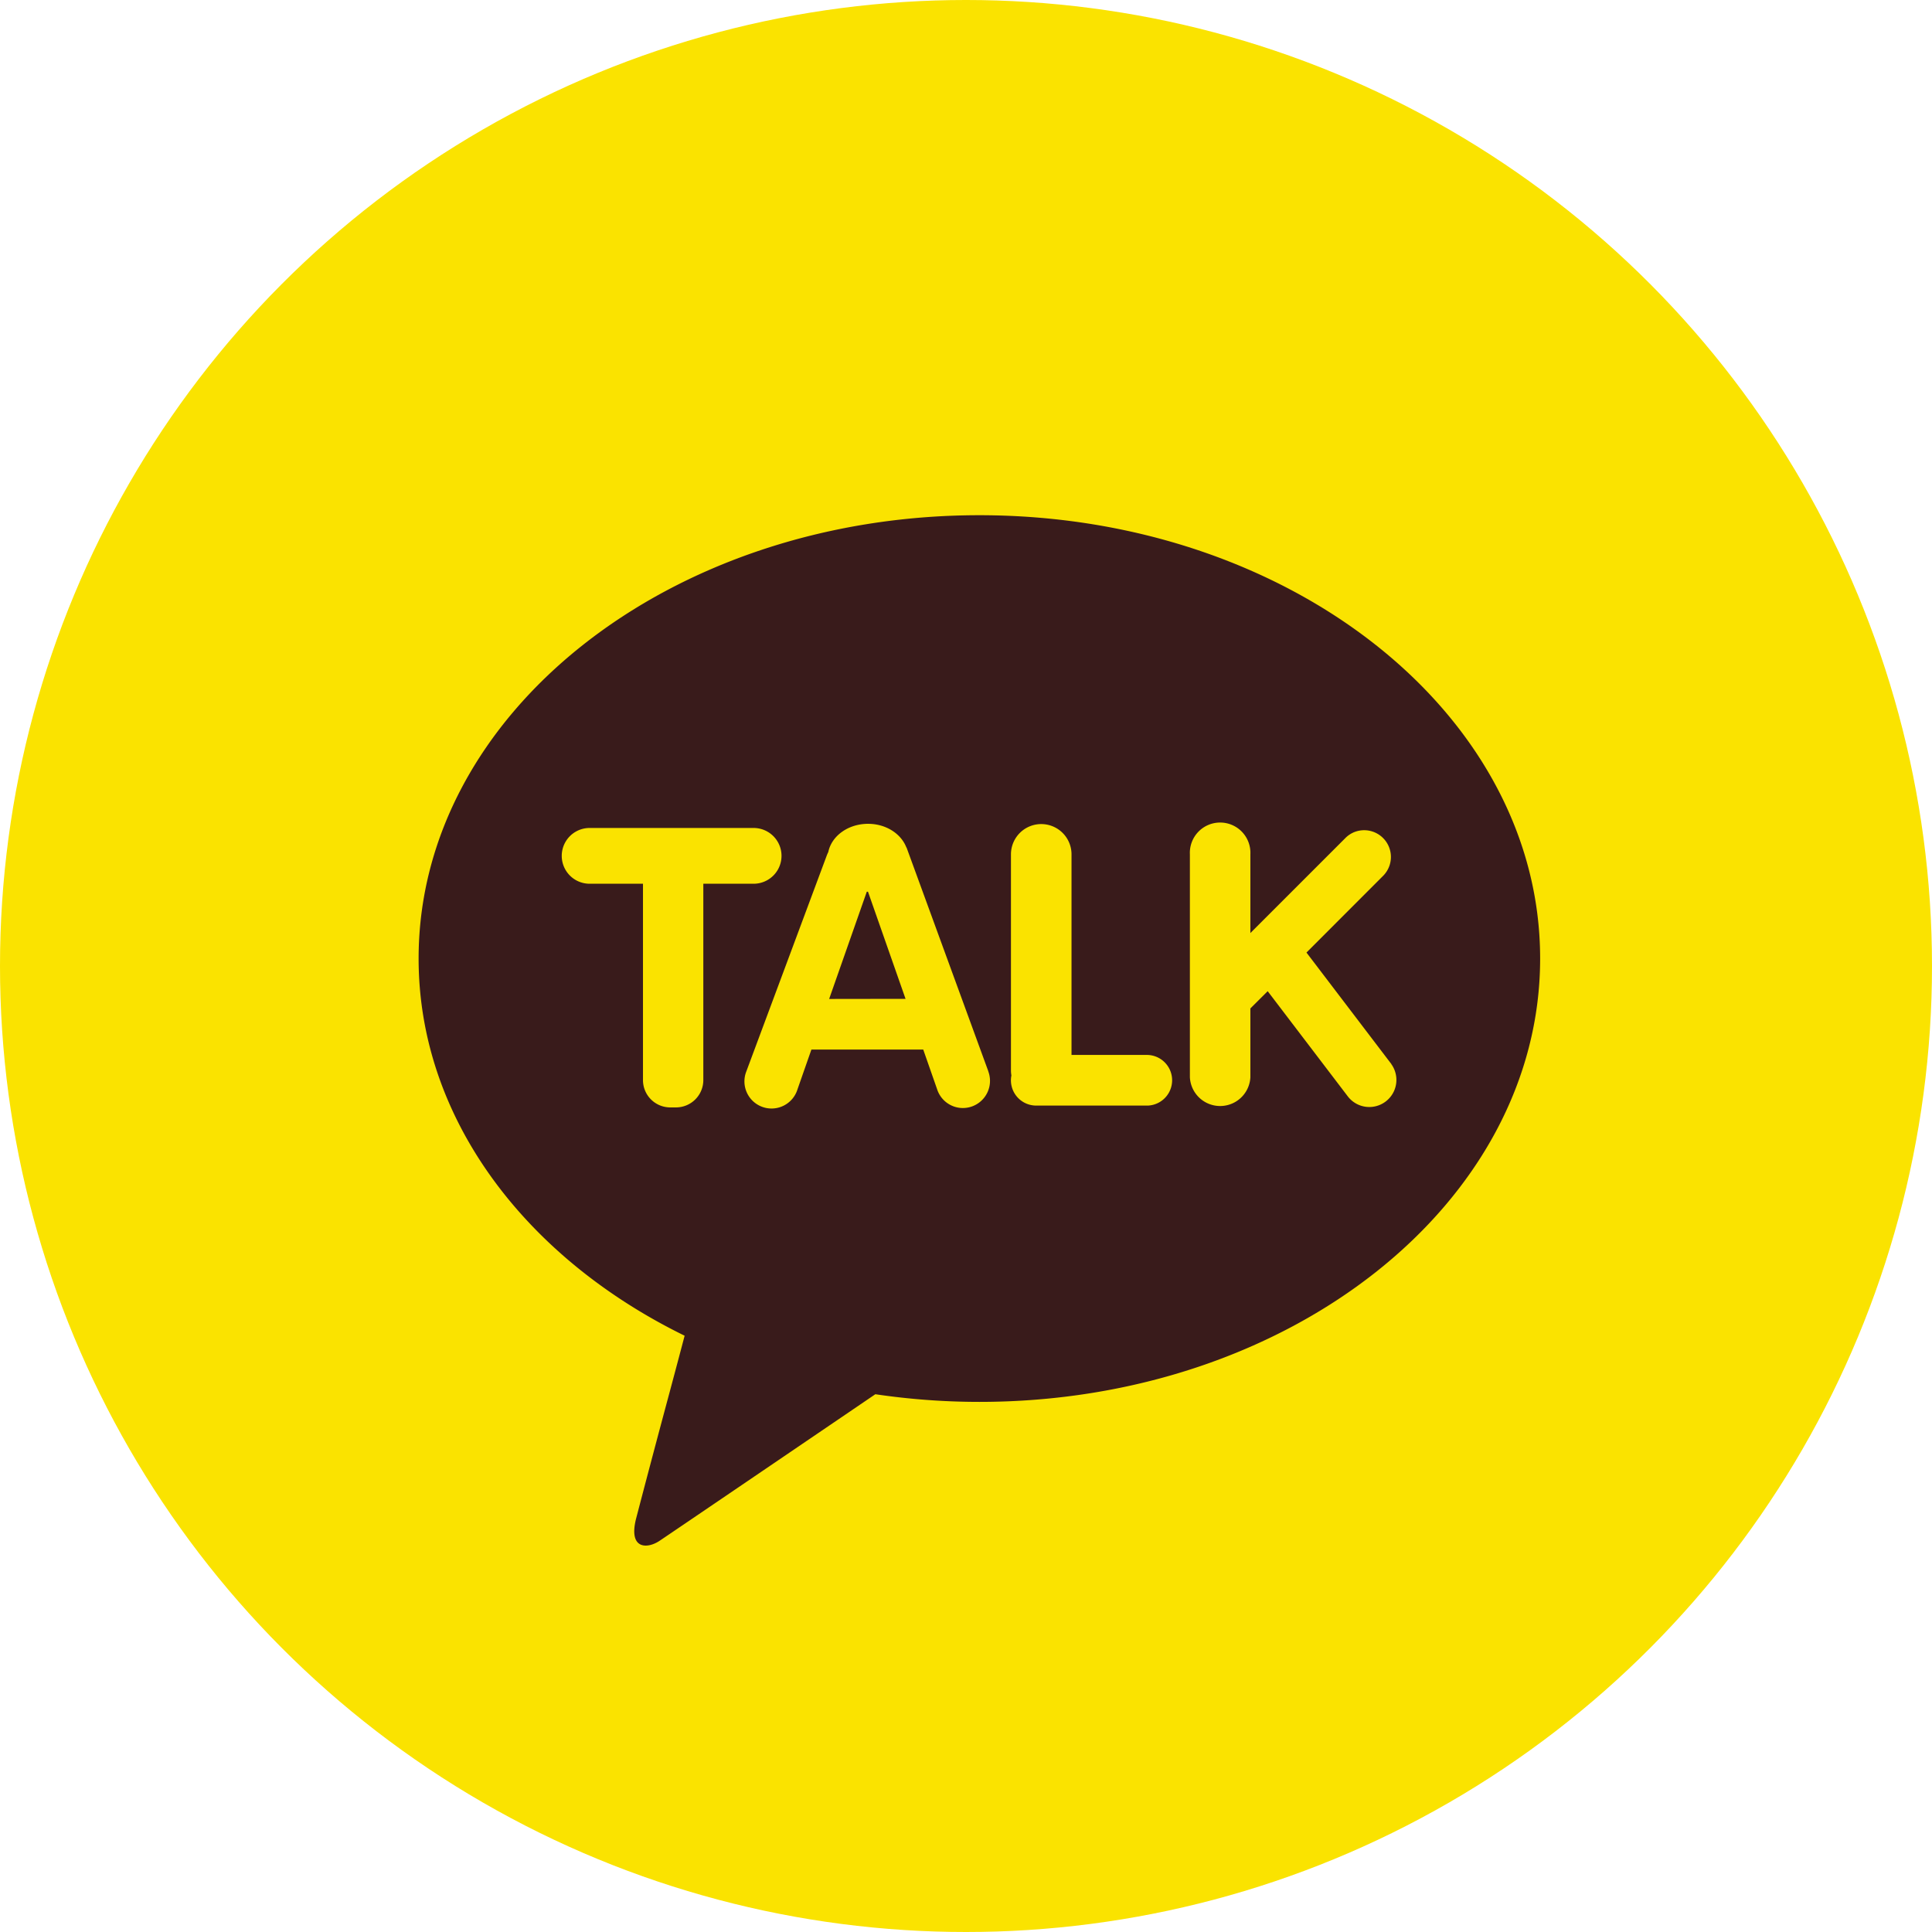 <svg width="52" height="52" viewBox="0 0 52 52" fill="none" xmlns="http://www.w3.org/2000/svg">
    <circle cx="26" cy="26" r="26" fill="#FAE300"/>
    <path fill-rule="evenodd" clip-rule="evenodd" d="M26.358 13.867c-8.337 0-15.091 5.342-15.091 11.932 0 4.29 2.863 8.049 7.16 10.152-.099.376-.25.945-.417 1.568a468.748 468.748 0 0 0-.892 3.364c-.204.82.302.81.633.589.26-.173 4.136-2.808 5.809-3.946.927.137 1.864.206 2.801.206 8.336 0 15.092-5.343 15.092-11.933S34.694 13.867 26.36 13.867h-.003zm11.093 14.775-2.287-3.004 2.066-2.068a.72.72 0 0 0-.784-1.172.72.72 0 0 0-.233.156l-2.559 2.559v-2.119a.815.815 0 1 0-1.628 0v6a.815.815 0 0 0 1.628 0v-1.852l.466-.464 2.163 2.84a.729.729 0 0 0 1.165-.876h.003zm-8.612-.248h2.053a.682.682 0 0 1 0 1.363h-3a.68.68 0 0 1-.67-.811.785.785 0 0 1-.012-.131v-5.82a.815.815 0 1 1 1.63 0v5.4zm-2.238.44-2.2-6.02-.007-.007c-.142-.367-.547-.634-1.03-.634-.538 0-.982.328-1.07.758-.015.031-.03.064-.043.099l-2.162 5.804a.73.73 0 1 0 1.376.484l.374-1.069h3.01l.375 1.072a.728.728 0 0 0 1.182.312.73.73 0 0 0 .194-.796v-.003zm-4.284-1.948L23.33 24h.032l1.011 2.884-2.055.003zm-6.447-4.601h4.414a.75.75 0 0 1 0 1.501H18.93v5.288a.736.736 0 0 1-.731.732h-.161a.734.734 0 0 1-.732-.732v-5.288H15.87a.75.75 0 1 1 0-1.501z" fill="#391B1B"/>
</svg>
